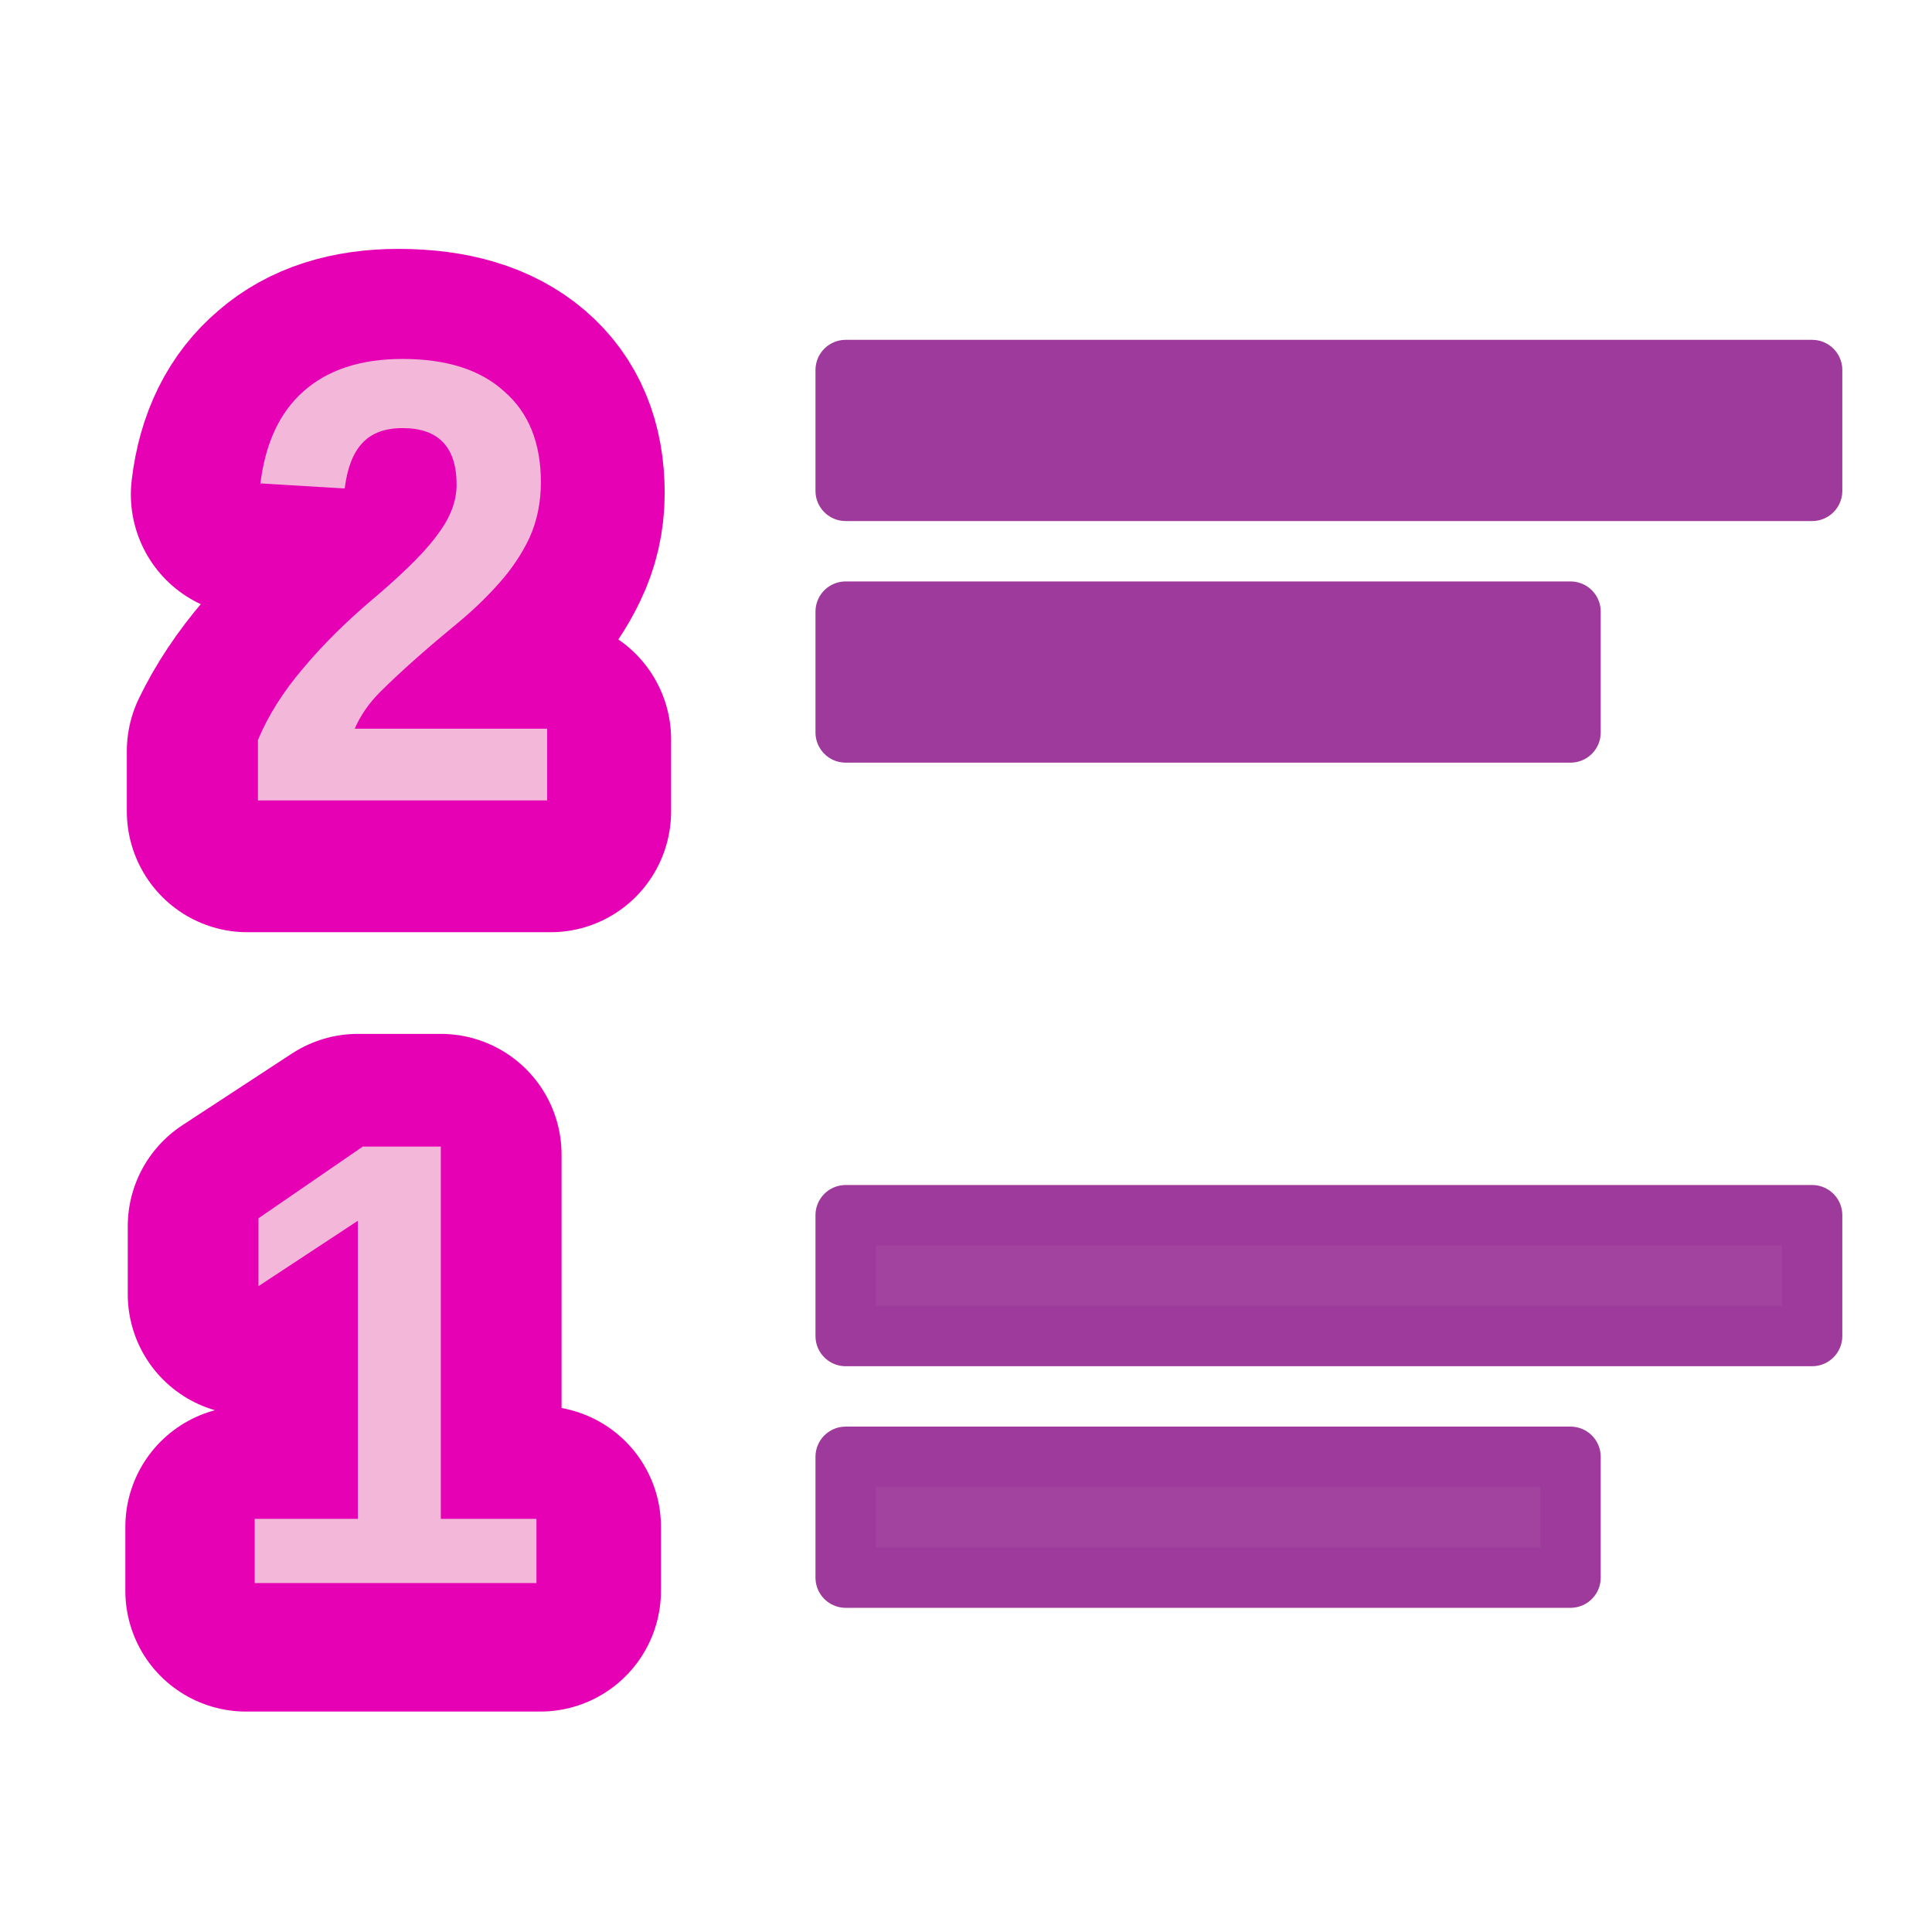 <?xml version="1.0" encoding="UTF-8"?>
<svg xmlns="http://www.w3.org/2000/svg" xmlns:xlink="http://www.w3.org/1999/xlink" width="24px" height="24px" viewBox="0 0 24 24" version="1.1">
<defs>
<g>
<symbol overflow="visible" id="glyph0-0">
<path style="stroke:none;" d="M 0.781 -5.391 L 5.078 -5.391 L 5.078 0 L 0.781 0 Z M 1.078 -5.109 L 1.078 -0.297 L 4.781 -0.297 L 4.781 -5.109 Z M 1.078 -5.109 "/>
</symbol>
<symbol overflow="visible" id="glyph0-1">
<path style="stroke:none;" d="M 0.266 0 L 0.266 -0.75 C 0.41 -1.051 0.609 -1.348 0.859 -1.641 C 1.117 -1.941 1.445 -2.25 1.844 -2.562 C 2.219 -2.875 2.477 -3.129 2.625 -3.328 C 2.781 -3.523 2.859 -3.723 2.859 -3.922 C 2.859 -4.391 2.625 -4.625 2.156 -4.625 C 1.926 -4.625 1.75 -4.562 1.625 -4.438 C 1.508 -4.312 1.43 -4.125 1.391 -3.875 L 0.312 -3.938 C 0.375 -4.438 0.562 -4.816 0.875 -5.078 C 1.188 -5.348 1.609 -5.484 2.141 -5.484 C 2.723 -5.484 3.172 -5.348 3.484 -5.078 C 3.797 -4.816 3.953 -4.441 3.953 -3.953 C 3.953 -3.703 3.898 -3.473 3.797 -3.266 C 3.703 -3.066 3.578 -2.879 3.422 -2.703 C 3.266 -2.535 3.086 -2.375 2.891 -2.219 C 2.703 -2.07 2.52 -1.926 2.344 -1.781 C 2.164 -1.633 2.004 -1.488 1.859 -1.344 C 1.711 -1.207 1.602 -1.055 1.531 -0.891 L 4.031 -0.891 L 4.031 0 Z M 0.266 0 "/>
</symbol>
<symbol overflow="visible" id="glyph1-0">
<path style="stroke:none;" d="M 0.75 -5.391 L 4.859 -5.391 L 4.859 0 L 0.75 0 Z M 1.031 -5.109 L 1.031 -0.297 L 4.578 -0.297 L 4.578 -5.109 Z M 1.031 -5.109 "/>
</symbol>
<symbol overflow="visible" id="glyph1-1">
<path style="stroke:none;" d="M 0.266 0 L 0.266 -0.75 C 0.391 -1.051 0.578 -1.348 0.828 -1.641 C 1.078 -1.941 1.391 -2.25 1.766 -2.562 C 2.129 -2.875 2.379 -3.129 2.516 -3.328 C 2.66 -3.523 2.734 -3.723 2.734 -3.922 C 2.734 -4.391 2.508 -4.625 2.062 -4.625 C 1.844 -4.625 1.676 -4.562 1.562 -4.438 C 1.445 -4.312 1.375 -4.125 1.344 -3.875 L 0.297 -3.938 C 0.359 -4.438 0.535 -4.816 0.828 -5.078 C 1.129 -5.348 1.539 -5.484 2.062 -5.484 C 2.613 -5.484 3.035 -5.348 3.328 -5.078 C 3.629 -4.816 3.781 -4.441 3.781 -3.953 C 3.781 -3.703 3.734 -3.473 3.641 -3.266 C 3.547 -3.066 3.422 -2.879 3.266 -2.703 C 3.117 -2.535 2.953 -2.375 2.766 -2.219 C 2.586 -2.07 2.414 -1.926 2.25 -1.781 C 2.082 -1.633 1.926 -1.488 1.781 -1.344 C 1.645 -1.207 1.539 -1.055 1.469 -0.891 L 3.859 -0.891 L 3.859 0 Z M 0.266 0 "/>
</symbol>
<symbol overflow="visible" id="glyph2-0">
<path style="stroke:none;" d="M 0.781 -5.422 L 5.109 -5.422 L 5.109 0 L 0.781 0 Z M 1.078 -5.125 L 1.078 -0.297 L 4.828 -0.297 L 4.828 -5.125 Z M 1.078 -5.125 "/>
</symbol>
<symbol overflow="visible" id="glyph2-1">
<path style="stroke:none;" d="M 0.5 0 L 0.5 -0.797 L 1.844 -0.797 L 1.844 -4.5 L 0.531 -3.688 L 0.531 -4.531 L 1.891 -5.422 L 2.922 -5.422 L 2.922 -0.797 L 4.156 -0.797 L 4.156 0 Z M 0.5 0 "/>
</symbol>
<symbol overflow="visible" id="glyph3-0">
<path style="stroke:none;" d="M 0.75 -5.422 L 4.875 -5.422 L 4.875 0 L 0.75 0 Z M 1.031 -5.125 L 1.031 -0.297 L 4.609 -0.297 L 4.609 -5.125 Z M 1.031 -5.125 "/>
</symbol>
<symbol overflow="visible" id="glyph3-1">
<path style="stroke:none;" d="M 0.469 0 L 0.469 -0.797 L 1.75 -0.797 L 1.75 -4.5 L 0.516 -3.688 L 0.516 -4.531 L 1.812 -5.422 L 2.781 -5.422 L 2.781 -0.797 L 3.969 -0.797 L 3.969 0 Z M 0.469 0 "/>
</symbol>
</g>
</defs>
<g id="surface1">
<g style="fill:rgb(90.196%,0.784%,70.588%);fill-opacity:1;">
  <use xlink:href="#glyph0-1" x="2.809" y="9.94"/>
</g>
<path style="fill:none;stroke-width:0.6;stroke-linecap:butt;stroke-linejoin:round;stroke:rgb(90.196%,0.784%,70.588%);stroke-opacity:1;stroke-miterlimit:4;" d="M 0.252 301.861 L 0.252 301.712 C 0.281 301.652 0.321 301.592 0.371 301.534 C 0.423 301.474 0.489 301.412 0.569 301.35 C 0.644 301.287 0.696 301.237 0.725 301.197 C 0.757 301.158 0.772 301.118 0.772 301.078 C 0.772 300.985 0.725 300.938 0.631 300.938 C 0.585 300.938 0.55 300.95 0.525 300.975 C 0.501 301 0.486 301.038 0.478 301.088 L 0.262 301.075 C 0.274 300.975 0.312 300.9 0.375 300.847 C 0.437 300.793 0.522 300.766 0.628 300.766 C 0.745 300.766 0.835 300.793 0.898 300.847 C 0.96 300.9 0.991 300.974 0.991 301.072 C 0.991 301.122 0.98 301.168 0.96 301.209 C 0.941 301.249 0.916 301.286 0.885 301.322 C 0.854 301.355 0.818 301.387 0.779 301.418 C 0.741 301.448 0.704 301.477 0.669 301.506 C 0.633 301.535 0.601 301.564 0.572 301.593 C 0.542 301.62 0.52 301.651 0.506 301.683 L 1.007 301.683 L 1.007 301.861 Z M 0.199 300.443 " transform="matrix(4.99,0,0,5.008,1.815,-1501.642)"/>
<g style="fill:rgb(95.294%,71.765%,85.098%);fill-opacity:1;">
  <use xlink:href="#glyph1-1" x="2.938" y="9.943"/>
</g>
<g style="fill:rgb(0%,0%,0%);fill-opacity:1;">
  <use xlink:href="#glyph2-1" x="2.555" y="19.665"/>
</g>
<path style="fill:none;stroke-width:0.6;stroke-linecap:butt;stroke-linejoin:round;stroke:rgb(90.196%,0.784%,70.588%);stroke-opacity:1;stroke-miterlimit:4;" d="M 0.262 301.043 L 0.262 300.884 L 0.53 300.884 L 0.53 300.143 L 0.268 300.306 L 0.268 300.137 L 0.54 299.959 L 0.746 299.959 L 0.746 300.884 L 0.993 300.884 L 0.993 301.043 Z M 0.162 299.619 " transform="matrix(4.999,0,0,4.999,1.747,-1485.152)"/>
<g style="fill:rgb(95.294%,71.765%,85.098%);fill-opacity:1;">
  <use xlink:href="#glyph3-1" x="2.695" y="19.665"/>
</g>
<path style="fill-rule:nonzero;fill:rgb(61.569%,22.745%,60.784%);fill-opacity:0.95;stroke-width:1.058;stroke-linecap:round;stroke-linejoin:round;stroke:rgb(61.569%,22.745%,60.784%);stroke-opacity:1;stroke-miterlimit:4;" d="M -31.75 284.3 L -14.817 284.3 L -14.817 286.417 L -31.75 286.417 Z M -31.75 284.3 " transform="matrix(-0.709,0,0,0.709,0,-186.473)"/>
<path style="fill-rule:nonzero;fill:rgb(61.569%,22.745%,60.784%);fill-opacity:0.95;stroke-width:1.058;stroke-linecap:round;stroke-linejoin:round;stroke:rgb(61.569%,22.745%,60.784%);stroke-opacity:1;stroke-miterlimit:4;" d="M -27.517 288.533 L -14.817 288.533 L -14.817 290.65 L -27.517 290.65 Z M -27.517 288.533 " transform="matrix(-0.709,0,0,0.709,0,-186.473)"/>
<path style="fill-rule:nonzero;fill:rgb(61.569%,22.745%,60.784%);fill-opacity:1;stroke-width:1.058;stroke-linecap:round;stroke-linejoin:round;stroke:rgb(61.569%,22.745%,60.784%);stroke-opacity:1;stroke-miterlimit:4;" d="M -31.75 284.3 L -14.817 284.3 L -14.817 286.417 L -31.75 286.417 Z M -31.75 284.3 " transform="matrix(-0.709,0,0,0.709,0,-196.972)"/>
<path style="fill-rule:nonzero;fill:rgb(61.569%,22.745%,60.784%);fill-opacity:1;stroke-width:1.058;stroke-linecap:round;stroke-linejoin:round;stroke:rgb(61.569%,22.745%,60.784%);stroke-opacity:1;stroke-miterlimit:4;" d="M -27.517 288.533 L -14.817 288.533 L -14.817 290.65 L -27.517 290.65 Z M -27.517 288.533 " transform="matrix(-0.709,0,0,0.709,0,-196.972)"/>
</g>
</svg>
